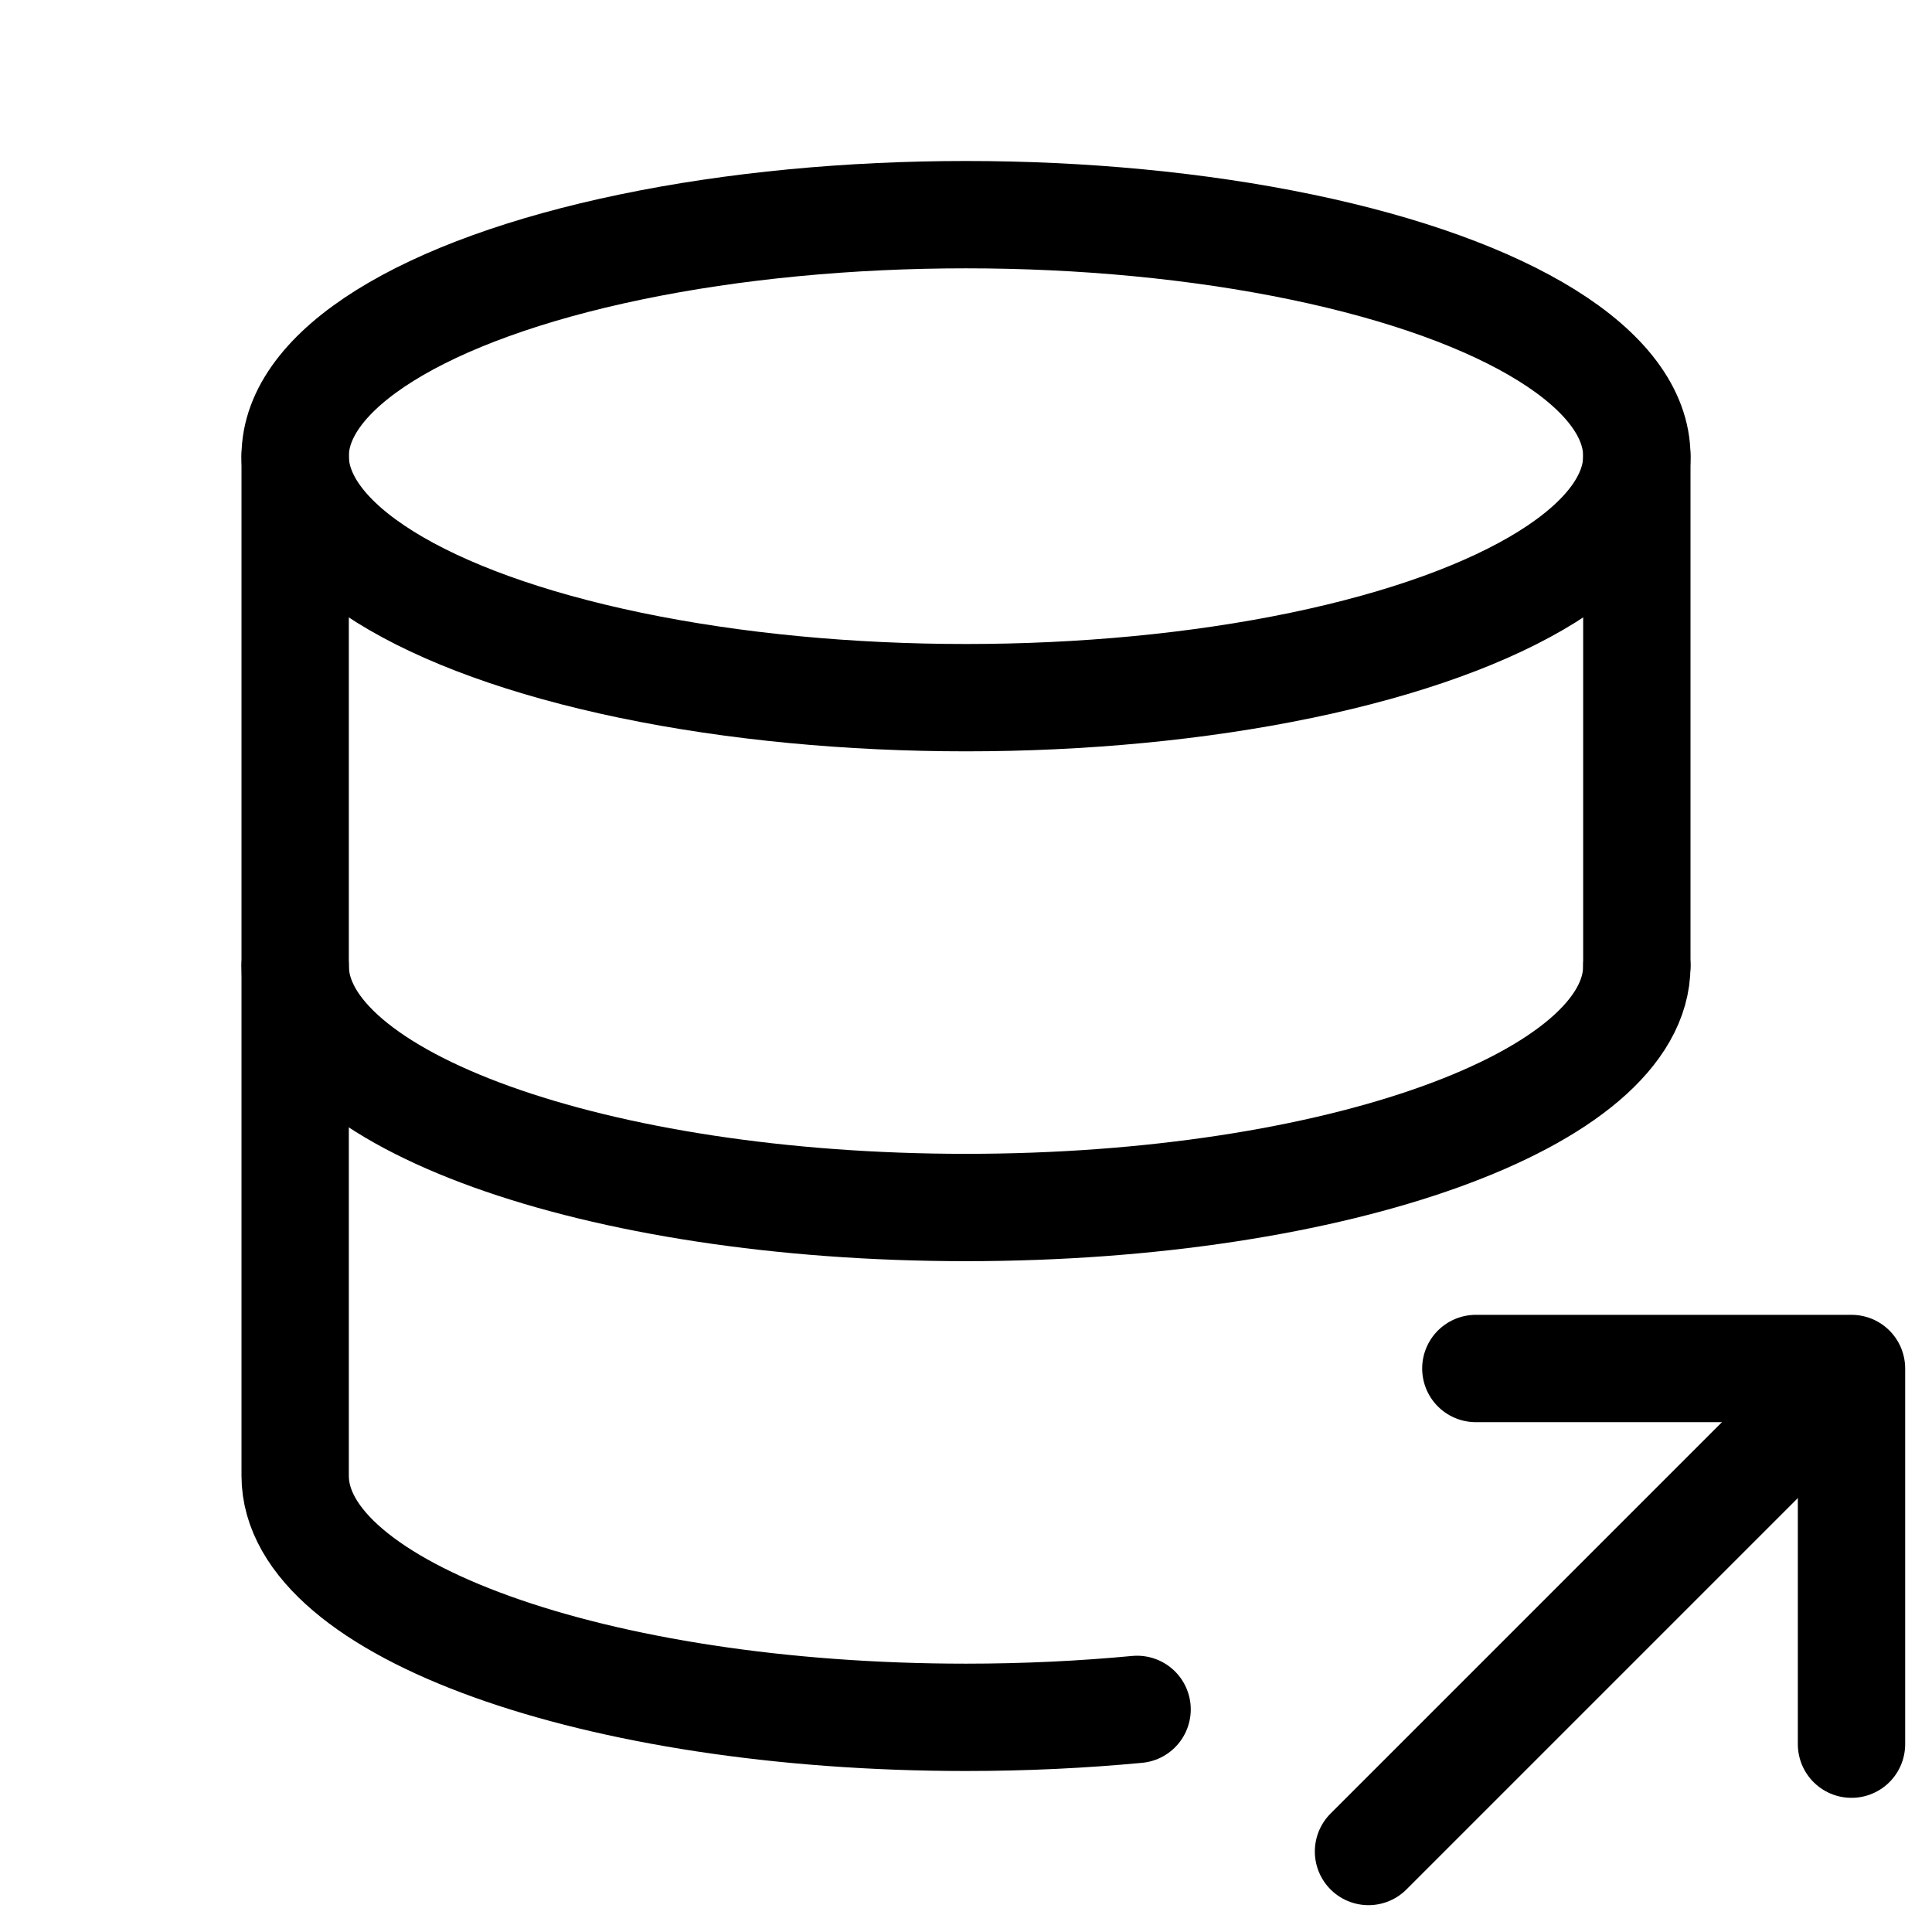<svg xmlns="http://www.w3.org/2000/svg" height="18" width="18" viewBox="0 0 18 18"><title>database export</title><g fill="none" stroke="currentColor" class="nc-icon-wrapper"><ellipse cx="9" cy="4.25" rx="6.25" ry="2.25" stroke-linecap="round" stroke-linejoin="round"></ellipse><line x1="15.25" y1="9" x2="15.25" y2="4.25" stroke-linecap="round" stroke-linejoin="round"></line><path d="M2.75,4.25V13.75c0,1.243,2.798,2.25,6.25,2.25,.551,0,1.085-.026,1.594-.074" stroke-linecap="round" stroke-linejoin="round"></path><path d="M2.75,9c0,1.243,2.798,2.25,6.25,2.25s6.25-1.007,6.25-2.25" stroke-linecap="round" stroke-linejoin="round"></path><polyline points="17.25 16.25 17.25 12.75 13.75 12.75" stroke-linecap="round" stroke-linejoin="round" stroke="currentColor"></polyline><line x1="17" y1="13" x2="12.75" y2="17.25" stroke-linecap="round" stroke-linejoin="round" stroke="currentColor"></line></g></svg>
